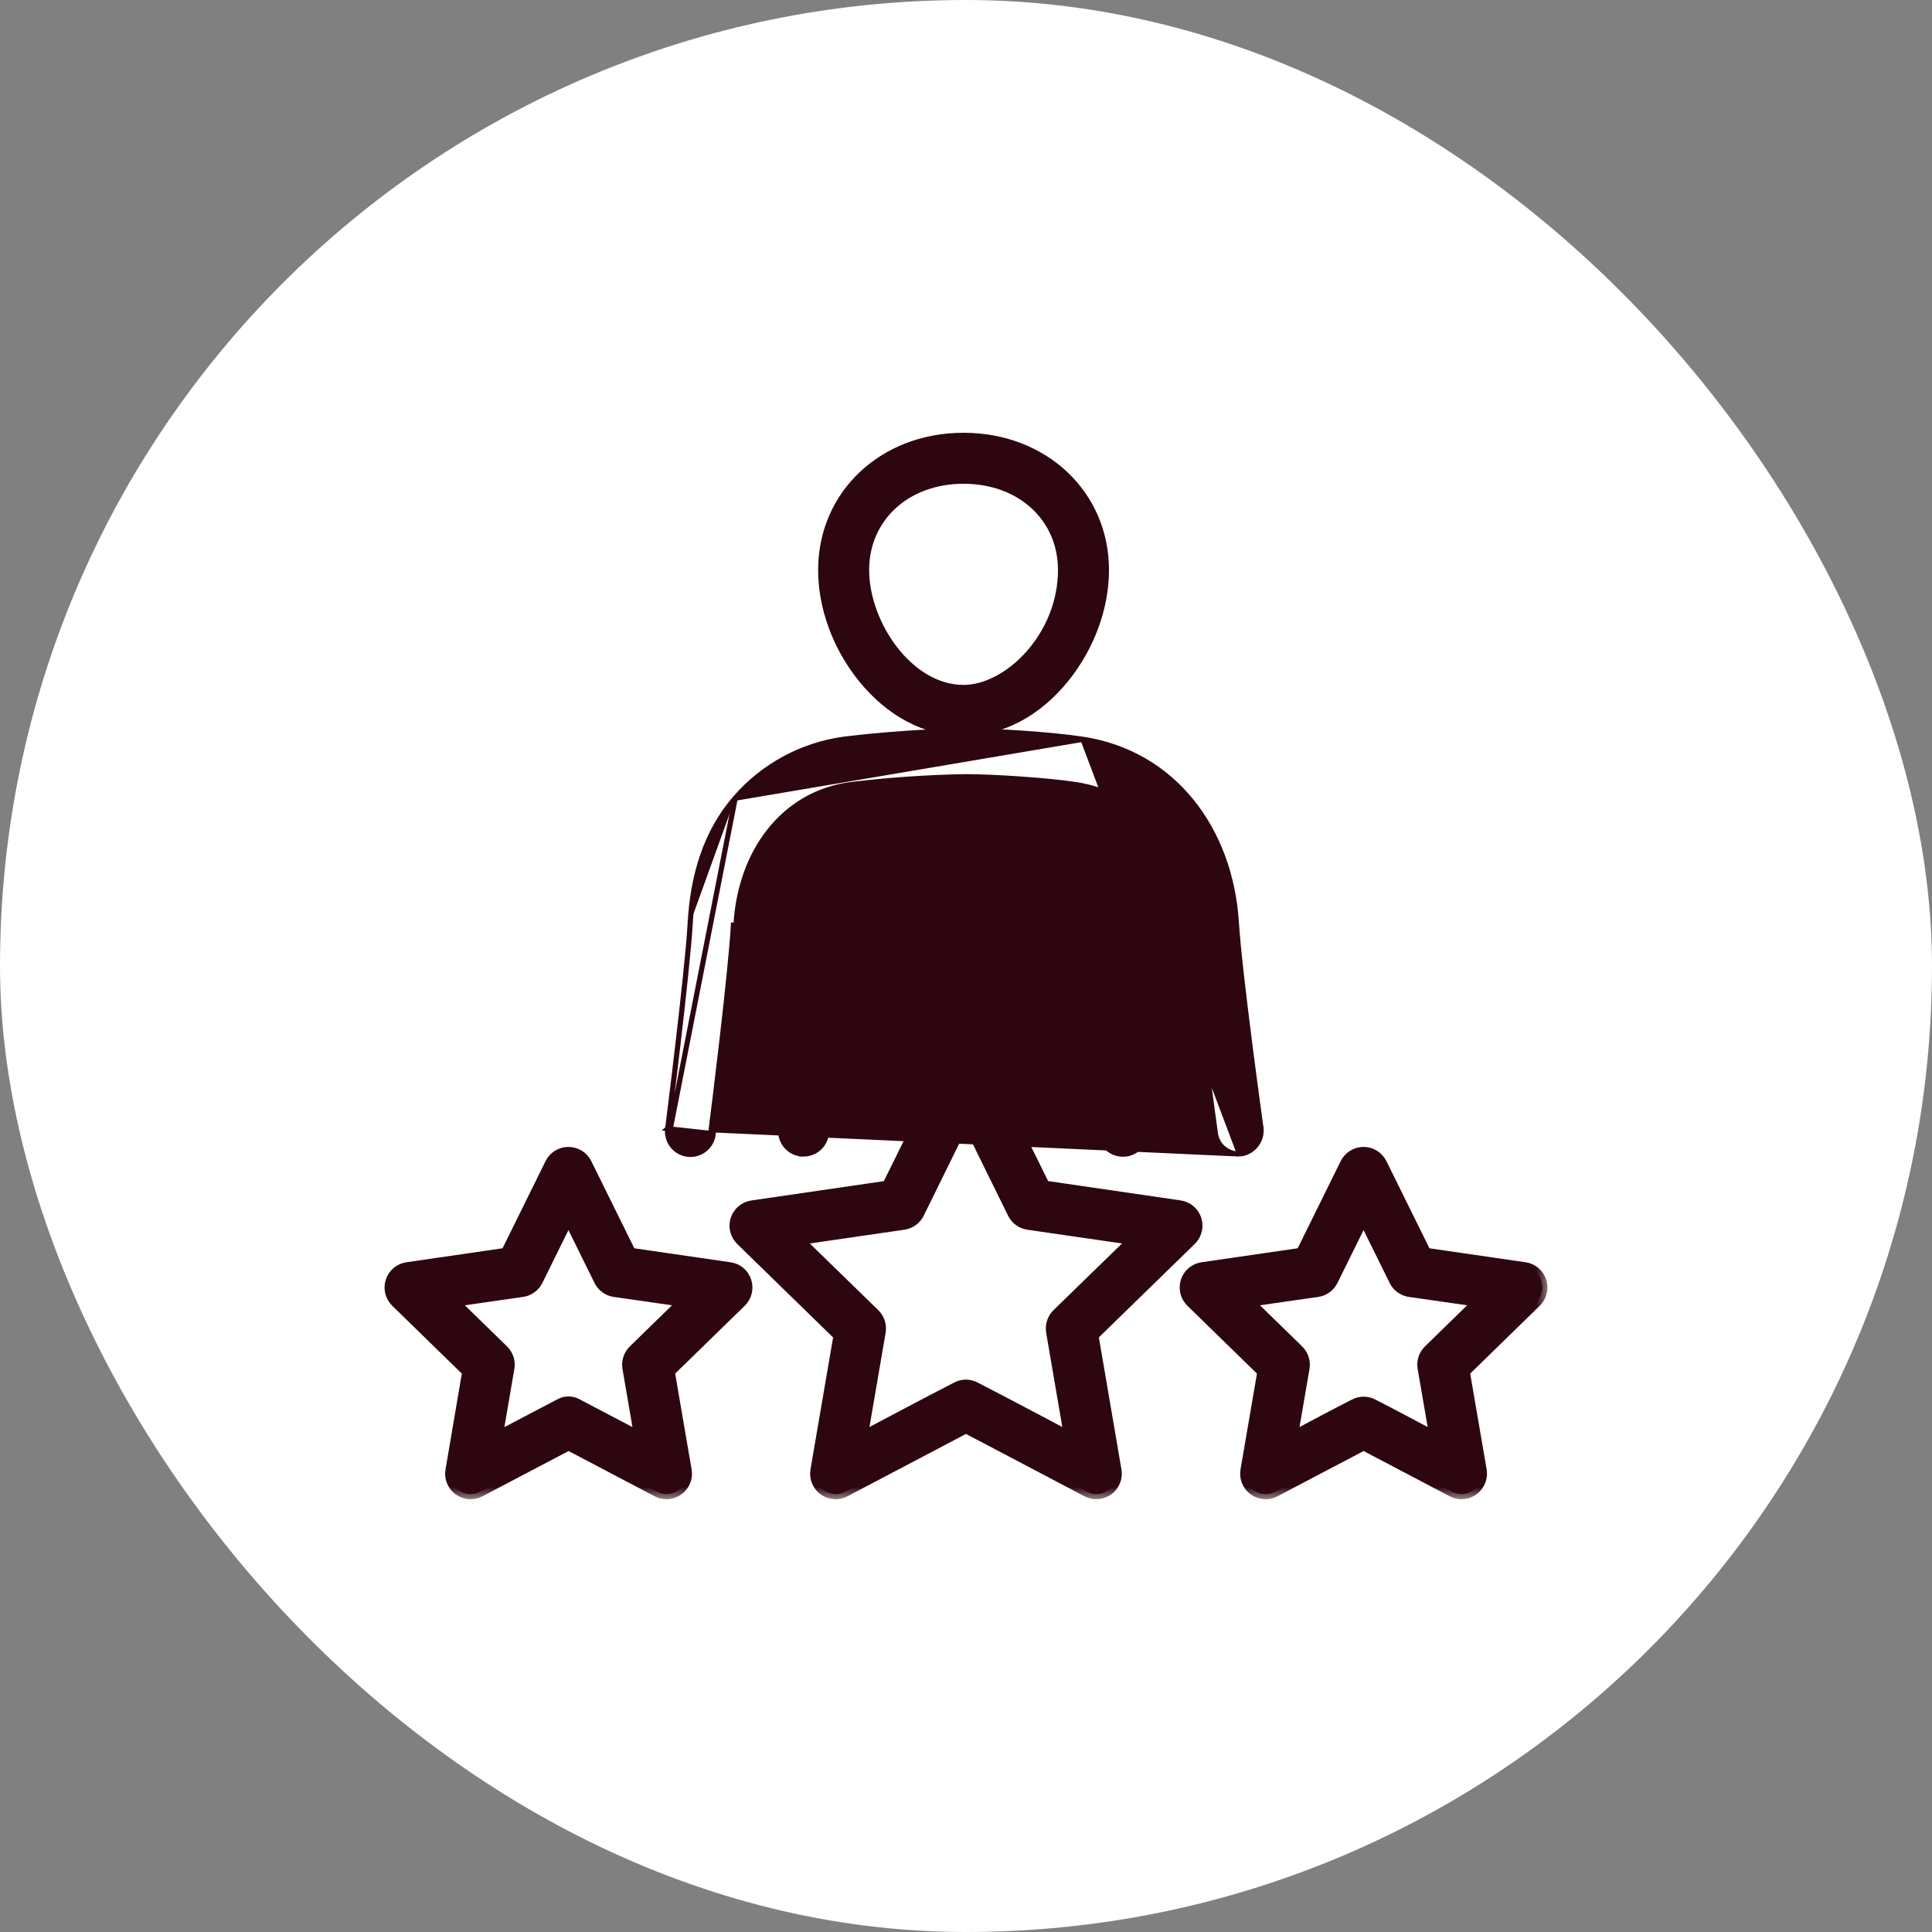<svg width="75" height="75" viewBox="0 0 75 75" fill="none" xmlns="http://www.w3.org/2000/svg">
<rect x="0" y="0" width="75" height="75" fill="#808080" stroke="none"/>
<rect width="75" height="75" rx="37.5" fill="white"/>
<path d="M30.308 43.847C30.299 43.964 30.314 44.081 30.351 44.192C30.388 44.303 30.447 44.405 30.523 44.493C30.6 44.581 30.693 44.654 30.798 44.706C30.902 44.758 31.016 44.789 31.133 44.797L31.133 44.798H31.14H31.195H31.195C31.42 44.797 31.637 44.712 31.802 44.559C31.966 44.405 32.067 44.195 32.083 43.971L32.083 43.97L32.637 36.071C32.637 36.071 32.637 36.071 32.637 36.071C32.645 35.954 32.63 35.837 32.593 35.726C32.556 35.615 32.498 35.513 32.421 35.425C32.345 35.336 32.251 35.264 32.147 35.212C32.042 35.16 31.928 35.129 31.812 35.12C31.695 35.112 31.578 35.127 31.468 35.164C31.357 35.201 31.254 35.26 31.166 35.336C31.078 35.413 31.006 35.506 30.953 35.611C30.902 35.714 30.871 35.826 30.862 35.941L30.862 35.941L30.308 43.847ZM30.308 43.847L30.407 43.854L30.308 43.847L30.308 43.847ZM37.405 28.468C38.889 28.468 40.303 27.72 41.389 26.377C42.381 25.151 42.951 23.605 42.951 22.129C42.951 19.144 40.559 16.9 37.405 16.9C34.251 16.9 31.86 19.141 31.86 22.129C31.86 23.605 32.43 25.151 33.422 26.377C34.508 27.721 35.922 28.468 37.405 28.468ZM37.405 18.68C39.598 18.68 41.171 20.135 41.171 22.129C41.171 23.394 40.653 24.535 39.92 25.361C39.185 26.189 38.243 26.688 37.405 26.688C36.376 26.688 35.436 26.075 34.748 25.188C34.062 24.302 33.64 23.159 33.64 22.129C33.64 20.139 35.212 18.68 37.405 18.68Z" fill="#2D060F" stroke="#2D060F" stroke-width="0.2"/>
<path d="M48.118 44.797L48.118 44.797C47.895 44.803 47.677 44.729 47.505 44.586C47.333 44.444 47.219 44.243 47.185 44.023L47.185 44.021L47.284 44.007L47.185 44.021L47.185 44.021L47.185 44.02L47.184 44.017L47.182 44.004L47.175 43.953L47.148 43.757C47.125 43.587 47.091 43.343 47.05 43.043C46.969 42.443 46.859 41.623 46.745 40.739C46.518 38.971 46.275 36.946 46.214 35.925L46.214 35.925C46.132 34.482 45.755 33.154 44.898 32.17C44.09 31.248 42.981 30.642 41.769 30.459L41.769 30.459C40.651 30.287 38.533 30.152 37.466 30.151C35.975 30.178 34.486 30.281 33.005 30.461C30.404 30.815 28.726 33.076 28.571 35.92C28.571 35.92 28.571 35.92 28.571 35.92L28.471 35.914C28.371 37.761 27.723 42.938 27.607 43.858L48.118 44.797ZM48.118 44.797L48.124 44.796C48.364 44.775 48.587 44.659 48.742 44.474C48.897 44.289 48.973 44.05 48.953 43.809L48.949 43.765L48.946 43.763L48.943 43.736L48.916 43.543C48.893 43.376 48.86 43.134 48.82 42.838C48.739 42.245 48.631 41.434 48.519 40.561C48.295 38.812 48.056 36.817 47.995 35.817L47.995 35.817C47.766 32.174 45.537 29.234 42.039 28.699M48.118 44.797L42.039 28.699M26.019 43.827L25.919 43.814L25.919 43.814C25.905 43.931 25.914 44.05 25.946 44.163C25.977 44.277 26.032 44.383 26.105 44.475C26.178 44.568 26.269 44.645 26.372 44.702C26.475 44.759 26.588 44.795 26.705 44.808C26.823 44.821 26.941 44.81 27.054 44.777C27.167 44.743 27.273 44.688 27.364 44.614C27.455 44.539 27.531 44.447 27.587 44.343C27.642 44.24 27.677 44.127 27.688 44.01L26.019 43.827ZM26.019 43.827L25.919 43.814L25.919 43.814L25.92 43.813L25.92 43.81L25.922 43.797L25.928 43.746L25.952 43.553C25.973 43.385 26.004 43.143 26.04 42.847C26.113 42.254 26.212 41.443 26.314 40.569C26.519 38.82 26.738 36.823 26.795 35.821M26.019 43.827L28.542 30.985M42.039 28.699C40.823 28.512 38.62 28.372 37.467 28.371L37.466 28.371C35.894 28.398 34.325 28.507 32.764 28.696L32.764 28.696L32.763 28.696C31.125 28.921 29.624 29.734 28.542 30.985M42.039 28.699L28.542 30.985M28.542 30.985C27.403 32.3 26.898 33.977 26.795 35.821M26.795 35.821C26.795 35.821 26.795 35.821 26.795 35.821L26.895 35.827L26.795 35.822C26.795 35.821 26.795 35.821 26.795 35.821Z" fill="#2D060F" stroke="#2D060F" stroke-width="0.2"/>
<mask id="path-4-outside-1_236_102" maskUnits="userSpaceOnUse" x="14.128" y="34.213" width="46" height="24" fill="black">
<rect fill="white" x="14.128" y="34.213" width="46" height="24"/>
<path d="M42.981 35.215C42.877 35.222 42.776 35.25 42.683 35.296C42.589 35.343 42.506 35.407 42.438 35.486C42.37 35.565 42.318 35.657 42.285 35.756C42.253 35.855 42.24 35.959 42.248 36.063L42.803 43.969C42.817 44.168 42.906 44.355 43.052 44.491C43.198 44.628 43.39 44.704 43.59 44.704H43.647C43.856 44.689 44.05 44.592 44.187 44.434C44.325 44.276 44.394 44.069 44.379 43.861L43.824 35.954C43.817 35.85 43.79 35.748 43.744 35.655C43.698 35.562 43.634 35.478 43.556 35.41C43.478 35.341 43.387 35.288 43.288 35.255C43.19 35.222 43.085 35.208 42.981 35.215ZM42.443 51.847L46.242 48.145C46.348 48.042 46.422 47.911 46.457 47.768C46.493 47.625 46.487 47.475 46.442 47.335C46.396 47.195 46.312 47.07 46.2 46.975C46.087 46.88 45.95 46.819 45.805 46.798L40.556 46.032L38.208 41.279C38.143 41.146 38.042 41.035 37.917 40.957C37.792 40.879 37.647 40.838 37.5 40.838C37.352 40.838 37.208 40.879 37.083 40.957C36.957 41.035 36.856 41.146 36.791 41.279L34.444 46.035L29.195 46.8C29.049 46.822 28.912 46.883 28.8 46.978C28.687 47.073 28.603 47.198 28.558 47.338C28.512 47.478 28.507 47.628 28.542 47.771C28.577 47.914 28.652 48.045 28.757 48.147L32.556 51.85L31.66 57.075C31.635 57.22 31.651 57.37 31.706 57.507C31.762 57.644 31.855 57.763 31.974 57.849C32.094 57.936 32.236 57.988 32.383 57.998C32.531 58.008 32.678 57.977 32.809 57.907L37.5 55.439L42.191 57.907C42.304 57.967 42.43 57.998 42.558 57.998C42.673 57.998 42.787 57.973 42.891 57.924C42.995 57.876 43.088 57.805 43.162 57.717C43.236 57.629 43.29 57.526 43.32 57.415C43.35 57.304 43.356 57.188 43.337 57.075L42.443 51.847ZM37.132 53.848C36.215 54.316 33.487 55.763 33.487 55.763L34.183 51.703C34.204 51.577 34.195 51.447 34.155 51.325C34.116 51.204 34.047 51.093 33.956 51.004L31.006 48.132L35.083 47.539C35.209 47.521 35.329 47.472 35.433 47.397C35.536 47.322 35.62 47.222 35.677 47.108L37.496 43.413L39.315 47.108C39.372 47.222 39.455 47.322 39.559 47.397C39.663 47.472 39.783 47.521 39.909 47.539L43.986 48.132L41.036 51.004C40.944 51.093 40.876 51.204 40.837 51.325C40.797 51.447 40.788 51.577 40.809 51.703L41.505 55.763C41.505 55.763 38.777 54.314 37.86 53.848C37.748 53.788 37.623 53.756 37.496 53.756C37.369 53.756 37.244 53.788 37.132 53.848ZM59.196 49.199L55.358 48.641L53.641 45.163C53.576 45.031 53.475 44.92 53.35 44.842C53.225 44.764 53.081 44.723 52.933 44.723C52.786 44.723 52.642 44.764 52.516 44.842C52.391 44.92 52.29 45.031 52.225 45.163L50.509 48.641L46.671 49.199C46.525 49.22 46.388 49.281 46.276 49.376C46.163 49.471 46.079 49.596 46.034 49.736C45.988 49.876 45.983 50.026 46.018 50.169C46.053 50.312 46.128 50.443 46.233 50.545L49.01 53.253L48.354 57.075C48.329 57.22 48.345 57.37 48.4 57.507C48.456 57.644 48.549 57.763 48.669 57.849C48.788 57.936 48.93 57.988 49.077 57.998C49.225 58.008 49.372 57.977 49.503 57.907L52.935 56.103L56.368 57.907C56.481 57.967 56.607 57.998 56.735 57.998C56.85 57.998 56.964 57.973 57.068 57.924C57.172 57.876 57.265 57.805 57.339 57.717C57.413 57.629 57.467 57.526 57.497 57.415C57.527 57.304 57.533 57.188 57.514 57.075L56.858 53.253L59.634 50.545C59.74 50.443 59.814 50.312 59.849 50.169C59.885 50.026 59.879 49.876 59.834 49.736C59.788 49.596 59.705 49.471 59.592 49.376C59.479 49.281 59.342 49.22 59.197 49.199H59.196ZM52.566 54.512C51.964 54.814 50.181 55.765 50.181 55.765L50.637 53.11C50.659 52.984 50.65 52.855 50.61 52.733C50.57 52.611 50.502 52.501 50.41 52.411L48.481 50.531L51.147 50.148C51.273 50.13 51.394 50.081 51.497 50.005C51.601 49.93 51.684 49.831 51.741 49.715L52.933 47.301L54.125 49.715C54.181 49.831 54.265 49.93 54.369 50.005C54.473 50.081 54.593 50.13 54.72 50.148L57.384 50.531L55.456 52.411C55.365 52.501 55.296 52.611 55.257 52.733C55.217 52.855 55.208 52.984 55.23 53.11L55.689 55.765C55.689 55.765 53.907 54.814 53.305 54.512C53.192 54.451 53.065 54.419 52.936 54.419C52.807 54.419 52.68 54.451 52.566 54.512ZM28.328 49.199L24.491 48.641L22.774 45.163C22.709 45.031 22.608 44.92 22.483 44.842C22.358 44.764 22.214 44.723 22.066 44.723C21.919 44.723 21.774 44.764 21.649 44.842C21.524 44.92 21.423 45.031 21.358 45.163L19.642 48.641L15.804 49.199C15.658 49.22 15.521 49.281 15.409 49.376C15.296 49.471 15.212 49.596 15.167 49.736C15.121 49.876 15.116 50.026 15.151 50.169C15.186 50.312 15.261 50.443 15.366 50.545L18.143 53.253L17.492 57.075C17.466 57.22 17.482 57.37 17.538 57.507C17.593 57.644 17.686 57.763 17.806 57.849C17.926 57.936 18.067 57.988 18.215 57.998C18.362 58.008 18.51 57.977 18.64 57.907L22.073 56.103L25.505 57.907C25.619 57.967 25.745 57.998 25.873 57.998C25.988 57.998 26.102 57.973 26.206 57.924C26.31 57.876 26.402 57.805 26.477 57.717C26.551 57.629 26.605 57.526 26.635 57.415C26.665 57.304 26.671 57.188 26.651 57.075L25.995 53.253L28.772 50.545C28.877 50.443 28.952 50.312 28.987 50.169C29.022 50.026 29.017 49.876 28.971 49.736C28.926 49.596 28.842 49.471 28.73 49.376C28.617 49.281 28.48 49.22 28.334 49.199H28.328ZM21.704 54.512L19.315 55.765L19.77 53.11C19.792 52.984 19.783 52.855 19.743 52.733C19.703 52.611 19.635 52.501 19.543 52.411L17.615 50.531L20.279 50.148C20.406 50.13 20.527 50.081 20.63 50.005C20.734 49.93 20.818 49.831 20.875 49.715L22.067 47.301L23.259 49.715C23.315 49.831 23.399 49.93 23.502 50.005C23.606 50.081 23.726 50.13 23.853 50.148L26.518 50.531L24.589 52.411C24.498 52.501 24.429 52.611 24.39 52.733C24.35 52.855 24.341 52.984 24.362 53.11L24.818 55.765L22.433 54.512C22.323 54.445 22.197 54.409 22.069 54.409C21.94 54.409 21.814 54.445 21.704 54.512Z"/>
</mask>
<path d="M42.981 35.215C42.877 35.222 42.776 35.25 42.683 35.296C42.589 35.343 42.506 35.407 42.438 35.486C42.37 35.565 42.318 35.657 42.285 35.756C42.253 35.855 42.24 35.959 42.248 36.063L42.803 43.969C42.817 44.168 42.906 44.355 43.052 44.491C43.198 44.628 43.39 44.704 43.59 44.704H43.647C43.856 44.689 44.05 44.592 44.187 44.434C44.325 44.276 44.394 44.069 44.379 43.861L43.824 35.954C43.817 35.85 43.79 35.748 43.744 35.655C43.698 35.562 43.634 35.478 43.556 35.41C43.478 35.341 43.387 35.288 43.288 35.255C43.19 35.222 43.085 35.208 42.981 35.215ZM42.443 51.847L46.242 48.145C46.348 48.042 46.422 47.911 46.457 47.768C46.493 47.625 46.487 47.475 46.442 47.335C46.396 47.195 46.312 47.07 46.2 46.975C46.087 46.88 45.95 46.819 45.805 46.798L40.556 46.032L38.208 41.279C38.143 41.146 38.042 41.035 37.917 40.957C37.792 40.879 37.647 40.838 37.5 40.838C37.352 40.838 37.208 40.879 37.083 40.957C36.957 41.035 36.856 41.146 36.791 41.279L34.444 46.035L29.195 46.8C29.049 46.822 28.912 46.883 28.8 46.978C28.687 47.073 28.603 47.198 28.558 47.338C28.512 47.478 28.507 47.628 28.542 47.771C28.577 47.914 28.652 48.045 28.757 48.147L32.556 51.85L31.66 57.075C31.635 57.22 31.651 57.37 31.706 57.507C31.762 57.644 31.855 57.763 31.974 57.849C32.094 57.936 32.236 57.988 32.383 57.998C32.531 58.008 32.678 57.977 32.809 57.907L37.5 55.439L42.191 57.907C42.304 57.967 42.43 57.998 42.558 57.998C42.673 57.998 42.787 57.973 42.891 57.924C42.995 57.876 43.088 57.805 43.162 57.717C43.236 57.629 43.29 57.526 43.32 57.415C43.35 57.304 43.356 57.188 43.337 57.075L42.443 51.847ZM37.132 53.848C36.215 54.316 33.487 55.763 33.487 55.763L34.183 51.703C34.204 51.577 34.195 51.447 34.155 51.325C34.116 51.204 34.047 51.093 33.956 51.004L31.006 48.132L35.083 47.539C35.209 47.521 35.329 47.472 35.433 47.397C35.536 47.322 35.62 47.222 35.677 47.108L37.496 43.413L39.315 47.108C39.372 47.222 39.455 47.322 39.559 47.397C39.663 47.472 39.783 47.521 39.909 47.539L43.986 48.132L41.036 51.004C40.944 51.093 40.876 51.204 40.837 51.325C40.797 51.447 40.788 51.577 40.809 51.703L41.505 55.763C41.505 55.763 38.777 54.314 37.86 53.848C37.748 53.788 37.623 53.756 37.496 53.756C37.369 53.756 37.244 53.788 37.132 53.848ZM59.196 49.199L55.358 48.641L53.641 45.163C53.576 45.031 53.475 44.92 53.35 44.842C53.225 44.764 53.081 44.723 52.933 44.723C52.786 44.723 52.642 44.764 52.516 44.842C52.391 44.92 52.29 45.031 52.225 45.163L50.509 48.641L46.671 49.199C46.525 49.22 46.388 49.281 46.276 49.376C46.163 49.471 46.079 49.596 46.034 49.736C45.988 49.876 45.983 50.026 46.018 50.169C46.053 50.312 46.128 50.443 46.233 50.545L49.01 53.253L48.354 57.075C48.329 57.22 48.345 57.37 48.4 57.507C48.456 57.644 48.549 57.763 48.669 57.849C48.788 57.936 48.93 57.988 49.077 57.998C49.225 58.008 49.372 57.977 49.503 57.907L52.935 56.103L56.368 57.907C56.481 57.967 56.607 57.998 56.735 57.998C56.85 57.998 56.964 57.973 57.068 57.924C57.172 57.876 57.265 57.805 57.339 57.717C57.413 57.629 57.467 57.526 57.497 57.415C57.527 57.304 57.533 57.188 57.514 57.075L56.858 53.253L59.634 50.545C59.74 50.443 59.814 50.312 59.849 50.169C59.885 50.026 59.879 49.876 59.834 49.736C59.788 49.596 59.705 49.471 59.592 49.376C59.479 49.281 59.342 49.22 59.197 49.199H59.196ZM52.566 54.512C51.964 54.814 50.181 55.765 50.181 55.765L50.637 53.11C50.659 52.984 50.65 52.855 50.61 52.733C50.57 52.611 50.502 52.501 50.41 52.411L48.481 50.531L51.147 50.148C51.273 50.13 51.394 50.081 51.497 50.005C51.601 49.93 51.684 49.831 51.741 49.715L52.933 47.301L54.125 49.715C54.181 49.831 54.265 49.93 54.369 50.005C54.473 50.081 54.593 50.13 54.72 50.148L57.384 50.531L55.456 52.411C55.365 52.501 55.296 52.611 55.257 52.733C55.217 52.855 55.208 52.984 55.23 53.11L55.689 55.765C55.689 55.765 53.907 54.814 53.305 54.512C53.192 54.451 53.065 54.419 52.936 54.419C52.807 54.419 52.68 54.451 52.566 54.512ZM28.328 49.199L24.491 48.641L22.774 45.163C22.709 45.031 22.608 44.92 22.483 44.842C22.358 44.764 22.214 44.723 22.066 44.723C21.919 44.723 21.774 44.764 21.649 44.842C21.524 44.92 21.423 45.031 21.358 45.163L19.642 48.641L15.804 49.199C15.658 49.22 15.521 49.281 15.409 49.376C15.296 49.471 15.212 49.596 15.167 49.736C15.121 49.876 15.116 50.026 15.151 50.169C15.186 50.312 15.261 50.443 15.366 50.545L18.143 53.253L17.492 57.075C17.466 57.22 17.482 57.37 17.538 57.507C17.593 57.644 17.686 57.763 17.806 57.849C17.926 57.936 18.067 57.988 18.215 57.998C18.362 58.008 18.51 57.977 18.64 57.907L22.073 56.103L25.505 57.907C25.619 57.967 25.745 57.998 25.873 57.998C25.988 57.998 26.102 57.973 26.206 57.924C26.31 57.876 26.402 57.805 26.477 57.717C26.551 57.629 26.605 57.526 26.635 57.415C26.665 57.304 26.671 57.188 26.651 57.075L25.995 53.253L28.772 50.545C28.877 50.443 28.952 50.312 28.987 50.169C29.022 50.026 29.017 49.876 28.971 49.736C28.926 49.596 28.842 49.471 28.73 49.376C28.617 49.281 28.48 49.22 28.334 49.199H28.328ZM21.704 54.512L19.315 55.765L19.77 53.11C19.792 52.984 19.783 52.855 19.743 52.733C19.703 52.611 19.635 52.501 19.543 52.411L17.615 50.531L20.279 50.148C20.406 50.13 20.527 50.081 20.63 50.005C20.734 49.93 20.818 49.831 20.875 49.715L22.067 47.301L23.259 49.715C23.315 49.831 23.399 49.93 23.502 50.005C23.606 50.081 23.726 50.13 23.853 50.148L26.518 50.531L24.589 52.411C24.498 52.501 24.429 52.611 24.39 52.733C24.35 52.855 24.341 52.984 24.362 53.11L24.818 55.765L22.433 54.512C22.323 54.445 22.197 54.409 22.069 54.409C21.94 54.409 21.814 54.445 21.704 54.512Z" fill="#2D060F"/>
<path d="M42.981 35.215C42.877 35.222 42.776 35.25 42.683 35.296C42.589 35.343 42.506 35.407 42.438 35.486C42.37 35.565 42.318 35.657 42.285 35.756C42.253 35.855 42.24 35.959 42.248 36.063L42.803 43.969C42.817 44.168 42.906 44.355 43.052 44.491C43.198 44.628 43.39 44.704 43.59 44.704H43.647C43.856 44.689 44.05 44.592 44.187 44.434C44.325 44.276 44.394 44.069 44.379 43.861L43.824 35.954C43.817 35.85 43.79 35.748 43.744 35.655C43.698 35.562 43.634 35.478 43.556 35.41C43.478 35.341 43.387 35.288 43.288 35.255C43.19 35.222 43.085 35.208 42.981 35.215ZM42.443 51.847L46.242 48.145C46.348 48.042 46.422 47.911 46.457 47.768C46.493 47.625 46.487 47.475 46.442 47.335C46.396 47.195 46.312 47.07 46.2 46.975C46.087 46.88 45.95 46.819 45.805 46.798L40.556 46.032L38.208 41.279C38.143 41.146 38.042 41.035 37.917 40.957C37.792 40.879 37.647 40.838 37.5 40.838C37.352 40.838 37.208 40.879 37.083 40.957C36.957 41.035 36.856 41.146 36.791 41.279L34.444 46.035L29.195 46.8C29.049 46.822 28.912 46.883 28.8 46.978C28.687 47.073 28.603 47.198 28.558 47.338C28.512 47.478 28.507 47.628 28.542 47.771C28.577 47.914 28.652 48.045 28.757 48.147L32.556 51.85L31.66 57.075C31.635 57.22 31.651 57.37 31.706 57.507C31.762 57.644 31.855 57.763 31.974 57.849C32.094 57.936 32.236 57.988 32.383 57.998C32.531 58.008 32.678 57.977 32.809 57.907L37.5 55.439L42.191 57.907C42.304 57.967 42.43 57.998 42.558 57.998C42.673 57.998 42.787 57.973 42.891 57.924C42.995 57.876 43.088 57.805 43.162 57.717C43.236 57.629 43.29 57.526 43.32 57.415C43.35 57.304 43.356 57.188 43.337 57.075L42.443 51.847ZM37.132 53.848C36.215 54.316 33.487 55.763 33.487 55.763L34.183 51.703C34.204 51.577 34.195 51.447 34.155 51.325C34.116 51.204 34.047 51.093 33.956 51.004L31.006 48.132L35.083 47.539C35.209 47.521 35.329 47.472 35.433 47.397C35.536 47.322 35.62 47.222 35.677 47.108L37.496 43.413L39.315 47.108C39.372 47.222 39.455 47.322 39.559 47.397C39.663 47.472 39.783 47.521 39.909 47.539L43.986 48.132L41.036 51.004C40.944 51.093 40.876 51.204 40.837 51.325C40.797 51.447 40.788 51.577 40.809 51.703L41.505 55.763C41.505 55.763 38.777 54.314 37.86 53.848C37.748 53.788 37.623 53.756 37.496 53.756C37.369 53.756 37.244 53.788 37.132 53.848ZM59.196 49.199L55.358 48.641L53.641 45.163C53.576 45.031 53.475 44.92 53.35 44.842C53.225 44.764 53.081 44.723 52.933 44.723C52.786 44.723 52.642 44.764 52.516 44.842C52.391 44.92 52.29 45.031 52.225 45.163L50.509 48.641L46.671 49.199C46.525 49.22 46.388 49.281 46.276 49.376C46.163 49.471 46.079 49.596 46.034 49.736C45.988 49.876 45.983 50.026 46.018 50.169C46.053 50.312 46.128 50.443 46.233 50.545L49.01 53.253L48.354 57.075C48.329 57.22 48.345 57.37 48.4 57.507C48.456 57.644 48.549 57.763 48.669 57.849C48.788 57.936 48.93 57.988 49.077 57.998C49.225 58.008 49.372 57.977 49.503 57.907L52.935 56.103L56.368 57.907C56.481 57.967 56.607 57.998 56.735 57.998C56.85 57.998 56.964 57.973 57.068 57.924C57.172 57.876 57.265 57.805 57.339 57.717C57.413 57.629 57.467 57.526 57.497 57.415C57.527 57.304 57.533 57.188 57.514 57.075L56.858 53.253L59.634 50.545C59.74 50.443 59.814 50.312 59.849 50.169C59.885 50.026 59.879 49.876 59.834 49.736C59.788 49.596 59.705 49.471 59.592 49.376C59.479 49.281 59.342 49.22 59.197 49.199H59.196ZM52.566 54.512C51.964 54.814 50.181 55.765 50.181 55.765L50.637 53.11C50.659 52.984 50.65 52.855 50.61 52.733C50.57 52.611 50.502 52.501 50.41 52.411L48.481 50.531L51.147 50.148C51.273 50.13 51.394 50.081 51.497 50.005C51.601 49.93 51.684 49.831 51.741 49.715L52.933 47.301L54.125 49.715C54.181 49.831 54.265 49.93 54.369 50.005C54.473 50.081 54.593 50.13 54.72 50.148L57.384 50.531L55.456 52.411C55.365 52.501 55.296 52.611 55.257 52.733C55.217 52.855 55.208 52.984 55.23 53.11L55.689 55.765C55.689 55.765 53.907 54.814 53.305 54.512C53.192 54.451 53.065 54.419 52.936 54.419C52.807 54.419 52.68 54.451 52.566 54.512ZM28.328 49.199L24.491 48.641L22.774 45.163C22.709 45.031 22.608 44.92 22.483 44.842C22.358 44.764 22.214 44.723 22.066 44.723C21.919 44.723 21.774 44.764 21.649 44.842C21.524 44.92 21.423 45.031 21.358 45.163L19.642 48.641L15.804 49.199C15.658 49.22 15.521 49.281 15.409 49.376C15.296 49.471 15.212 49.596 15.167 49.736C15.121 49.876 15.116 50.026 15.151 50.169C15.186 50.312 15.261 50.443 15.366 50.545L18.143 53.253L17.492 57.075C17.466 57.22 17.482 57.37 17.538 57.507C17.593 57.644 17.686 57.763 17.806 57.849C17.926 57.936 18.067 57.988 18.215 57.998C18.362 58.008 18.51 57.977 18.64 57.907L22.073 56.103L25.505 57.907C25.619 57.967 25.745 57.998 25.873 57.998C25.988 57.998 26.102 57.973 26.206 57.924C26.31 57.876 26.402 57.805 26.477 57.717C26.551 57.629 26.605 57.526 26.635 57.415C26.665 57.304 26.671 57.188 26.651 57.075L25.995 53.253L28.772 50.545C28.877 50.443 28.952 50.312 28.987 50.169C29.022 50.026 29.017 49.876 28.971 49.736C28.926 49.596 28.842 49.471 28.73 49.376C28.617 49.281 28.48 49.22 28.334 49.199H28.328ZM21.704 54.512L19.315 55.765L19.77 53.11C19.792 52.984 19.783 52.855 19.743 52.733C19.703 52.611 19.635 52.501 19.543 52.411L17.615 50.531L20.279 50.148C20.406 50.13 20.527 50.081 20.63 50.005C20.734 49.93 20.818 49.831 20.875 49.715L22.067 47.301L23.259 49.715C23.315 49.831 23.399 49.93 23.502 50.005C23.606 50.081 23.726 50.13 23.853 50.148L26.518 50.531L24.589 52.411C24.498 52.501 24.429 52.611 24.39 52.733C24.35 52.855 24.341 52.984 24.362 53.11L24.818 55.765L22.433 54.512C22.323 54.445 22.197 54.409 22.069 54.409C21.94 54.409 21.814 54.445 21.704 54.512Z" stroke="#2D060F" stroke-width="0.4" mask="url(#path-4-outside-1_236_102)"/>
</svg>
